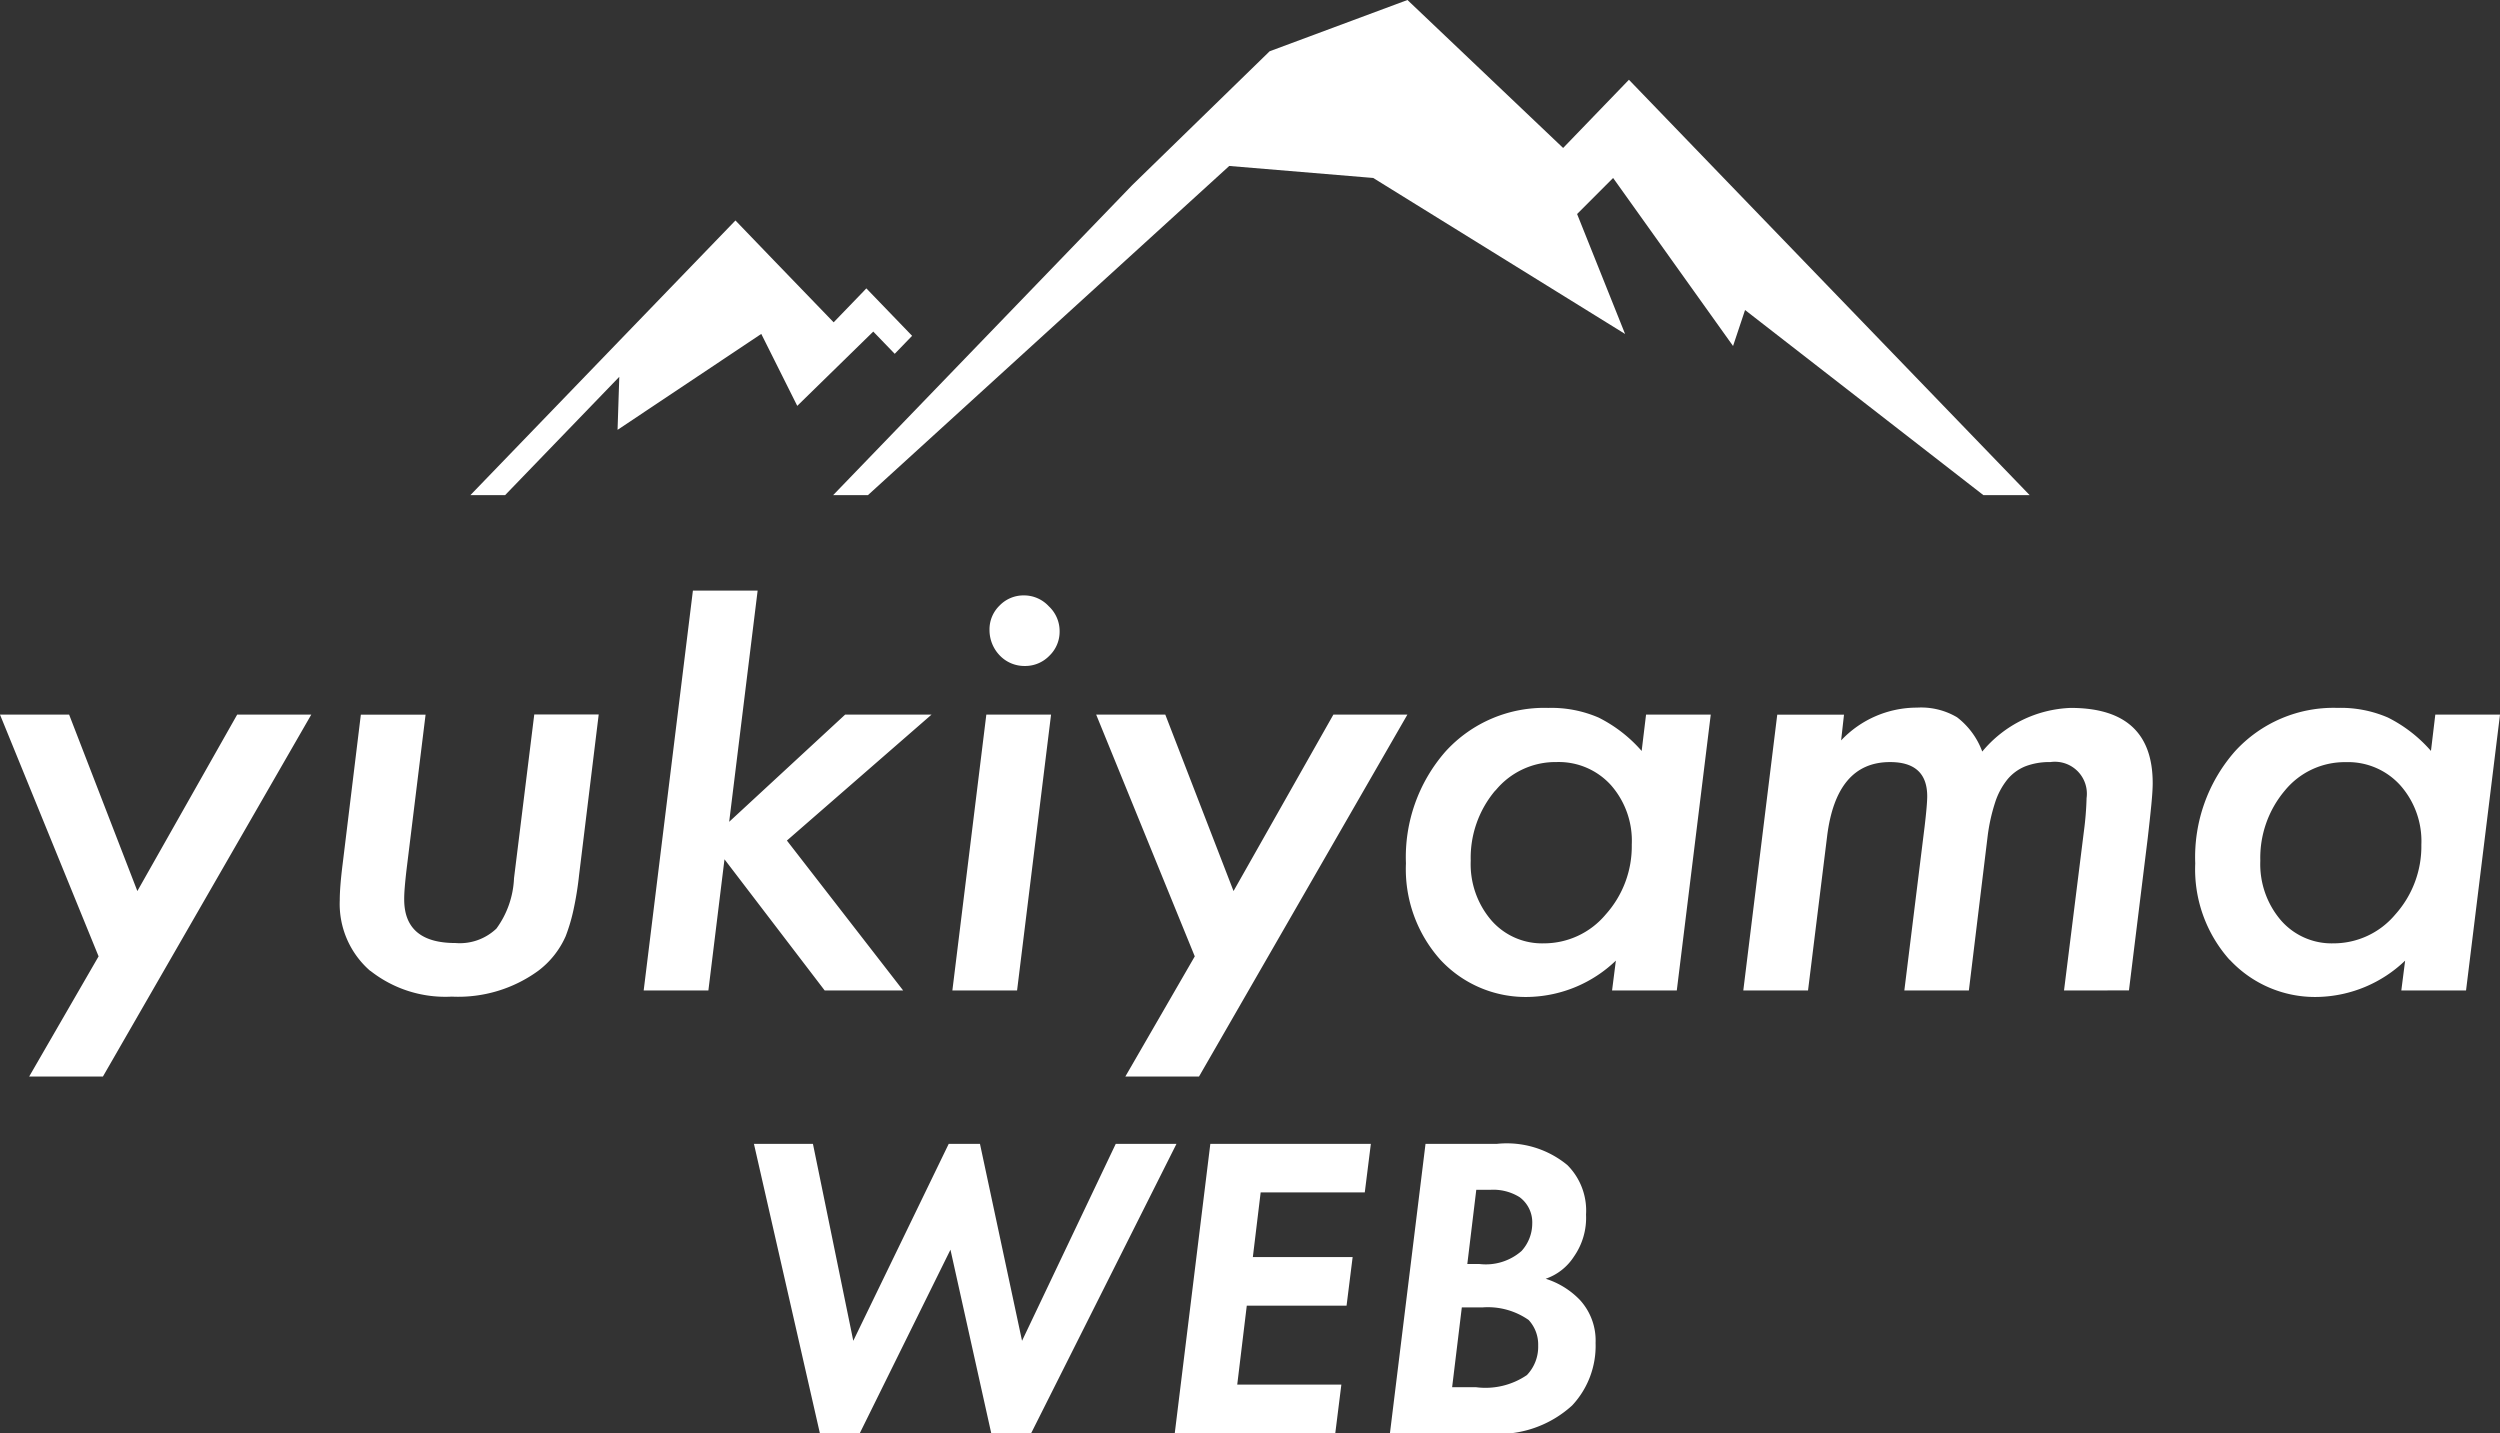 <svg xmlns="http://www.w3.org/2000/svg" width="86.437" height="49.553" viewBox="0 0 86.437 49.553">
  <rect x="0" y="0" width="86.437" height="49.553" fill="#333333" stroke="none"/>
  <g id="Group_523" data-name="Group 523" transform="translate(0 0)">
    <g id="Group_6" data-name="Group 6" transform="translate(0)">
      <g id="Group_5" data-name="Group 5" transform="translate(0 0)">
        <path id="Path_2910" data-name="Path 2910" d="M12.542,17.12,22.884,6.4l4.75-4.627L32.4,0l5.382,5.116,2.068-2.144.207-.214L43.569,6.4,53.912,17.119h-1.6l-8.24-6.4-.415,1.244L39.51,6.153,38.265,7.4l1.659,4.147L31.215,6.153l-4.977-.415L13.745,17.12ZM0,17.12l5.149-5.336L9.165,7.623,10.5,9.01l2.06,2.134,1.03-1.067.1-.107,1.583,1.641-.229.237-.372.385-.742-.769-2.628,2.569-1.244-2.488L5.089,14.862l.06-1.834L1.2,17.12Z" transform="translate(16.263)" fill="#fff"/>
        <path id="Path_2909" data-name="Path 2909" d="M38.909,16.8l2.4-4.154L37.9,4.288h2.39l2.359,6.1,3.452-6.1H48.66L41.456,16.8Zm-37.9,0,2.4-4.154L0,4.288H2.39l2.359,6.1L8.2,4.288h2.562L3.559,16.8Zm76.08-4.033A4.7,4.7,0,0,1,75.9,9.432a5.54,5.54,0,0,1,1.367-3.868,4.611,4.611,0,0,1,3.554-1.509,4.11,4.11,0,0,1,1.741.334,4.863,4.863,0,0,1,1.488,1.154L84.2,4.288h2.237l-1.174,9.537H83.025l.132-1.032a4.5,4.5,0,0,1-2.977,1.255A4.022,4.022,0,0,1,77.092,12.763ZM79,6.911a3.606,3.606,0,0,0-.85,2.43,2.984,2.984,0,0,0,.709,2.055,2.323,2.323,0,0,0,1.822.8,2.783,2.783,0,0,0,2.137-1,3.526,3.526,0,0,0,.9-2.41,2.911,2.911,0,0,0-.729-2.055,2.432,2.432,0,0,0-1.883-.8A2.677,2.677,0,0,0,79,6.911ZM49.8,12.763A4.7,4.7,0,0,1,48.61,9.432a5.54,5.54,0,0,1,1.367-3.868A4.611,4.611,0,0,1,53.53,4.056a4.11,4.11,0,0,1,1.741.334A4.865,4.865,0,0,1,56.76,5.544l.152-1.256h2.237l-1.174,9.537H55.737l.131-1.032a4.5,4.5,0,0,1-2.977,1.255A4.022,4.022,0,0,1,49.8,12.763Zm1.9-5.852a3.606,3.606,0,0,0-.85,2.43,2.983,2.983,0,0,0,.709,2.055,2.323,2.323,0,0,0,1.823.8,2.782,2.782,0,0,0,2.136-1,3.526,3.526,0,0,0,.9-2.41A2.911,2.911,0,0,0,55.7,6.728a2.432,2.432,0,0,0-1.883-.8A2.677,2.677,0,0,0,51.707,6.911Zm-38.9,6.237a3.064,3.064,0,0,1-1.053-2.44q0-.233.025-.547t.076-.719l.628-5.153h2.238l-.658,5.356q-.04.345-.061.6t-.02.431q0,1.509,1.772,1.509a1.835,1.835,0,0,0,1.417-.5,3.171,3.171,0,0,0,.608-1.742l.7-5.66H20.7l-.678,5.548a11.233,11.233,0,0,1-.2,1.235,6.144,6.144,0,0,1-.263.881,3.021,3.021,0,0,1-.952,1.2,4.7,4.7,0,0,1-2.987.891A4.181,4.181,0,0,1,12.808,13.148Zm20.128.678,1.174-9.538h2.238l-1.175,9.538Zm-4.414,0L25.049,9.29l-.557,4.536H22.255L23.957,0h2.238l-.984,7.994L29.22,4.288h2.987l-5,4.354,4.02,5.184Zm42.849,0,.689-5.518a10.674,10.674,0,0,0,.091-1.134,1.105,1.105,0,0,0-1.255-1.245,2.3,2.3,0,0,0-.861.146,1.563,1.563,0,0,0-.623.456,2.479,2.479,0,0,0-.425.8,6.258,6.258,0,0,0-.258,1.17l-.648,5.325H65.842l.7-5.66q.091-.769.091-1.053,0-1.185-1.286-1.184-1.863,0-2.177,2.582l-.658,5.315H60.274l1.174-9.537h2.308l-.1.891a3.6,3.6,0,0,1,2.622-1.134,2.436,2.436,0,0,1,1.387.334,2.638,2.638,0,0,1,.871,1.185,4.168,4.168,0,0,1,3.058-1.509q2.835,0,2.835,2.6,0,.264-.046.739t-.127,1.174l-.648,5.254ZM34.566,2.242a1.263,1.263,0,0,1-.354-.881,1.143,1.143,0,0,1,.344-.84A1.149,1.149,0,0,1,35.4.166a1.163,1.163,0,0,1,.861.375,1.173,1.173,0,0,1,.375.871,1.149,1.149,0,0,1-.354.84,1.16,1.16,0,0,1-.85.354A1.177,1.177,0,0,1,34.566,2.242Z" transform="translate(0 20.42)" fill="#fff"/>
      </g>
      <path id="Path_2911" data-name="Path 2911" d="M8.055-6.345,9.465,0h1.38L15.87-10.005h-2.1l-3.24,6.81-1.455-6.81H7.995l-3.3,6.81L3.3-10.005H1.26L3.54,0H4.92Zm14.535-3.66H17.04L15.81,0h5.55l.21-1.68h-3.6l.33-2.73h3.45l.21-1.68H18.51l.27-2.235h3.6Zm1.89,0L23.25,0h3.3a3.783,3.783,0,0,0,3-.96,3.016,3.016,0,0,0,.81-2.16,2.076,2.076,0,0,0-.54-1.485,2.816,2.816,0,0,0-1.185-.735,1.894,1.894,0,0,0,.975-.765,2.338,2.338,0,0,0,.42-1.455,2.224,2.224,0,0,0-.645-1.71,3.289,3.289,0,0,0-2.43-.735Zm1.755,1.59h.48a1.718,1.718,0,0,1,1.02.255,1.081,1.081,0,0,1,.435.915A1.42,1.42,0,0,1,27.8-6.3a1.876,1.876,0,0,1-1.455.45h-.42Zm-.5,4.065h.72a2.461,2.461,0,0,1,1.59.435,1.25,1.25,0,0,1,.33.885,1.413,1.413,0,0,1-.39,1.02,2.541,2.541,0,0,1-1.755.42H25.4Z" transform="translate(24.807 49.553)" fill="#fff"/>
    </g>
  </g>
</svg>
